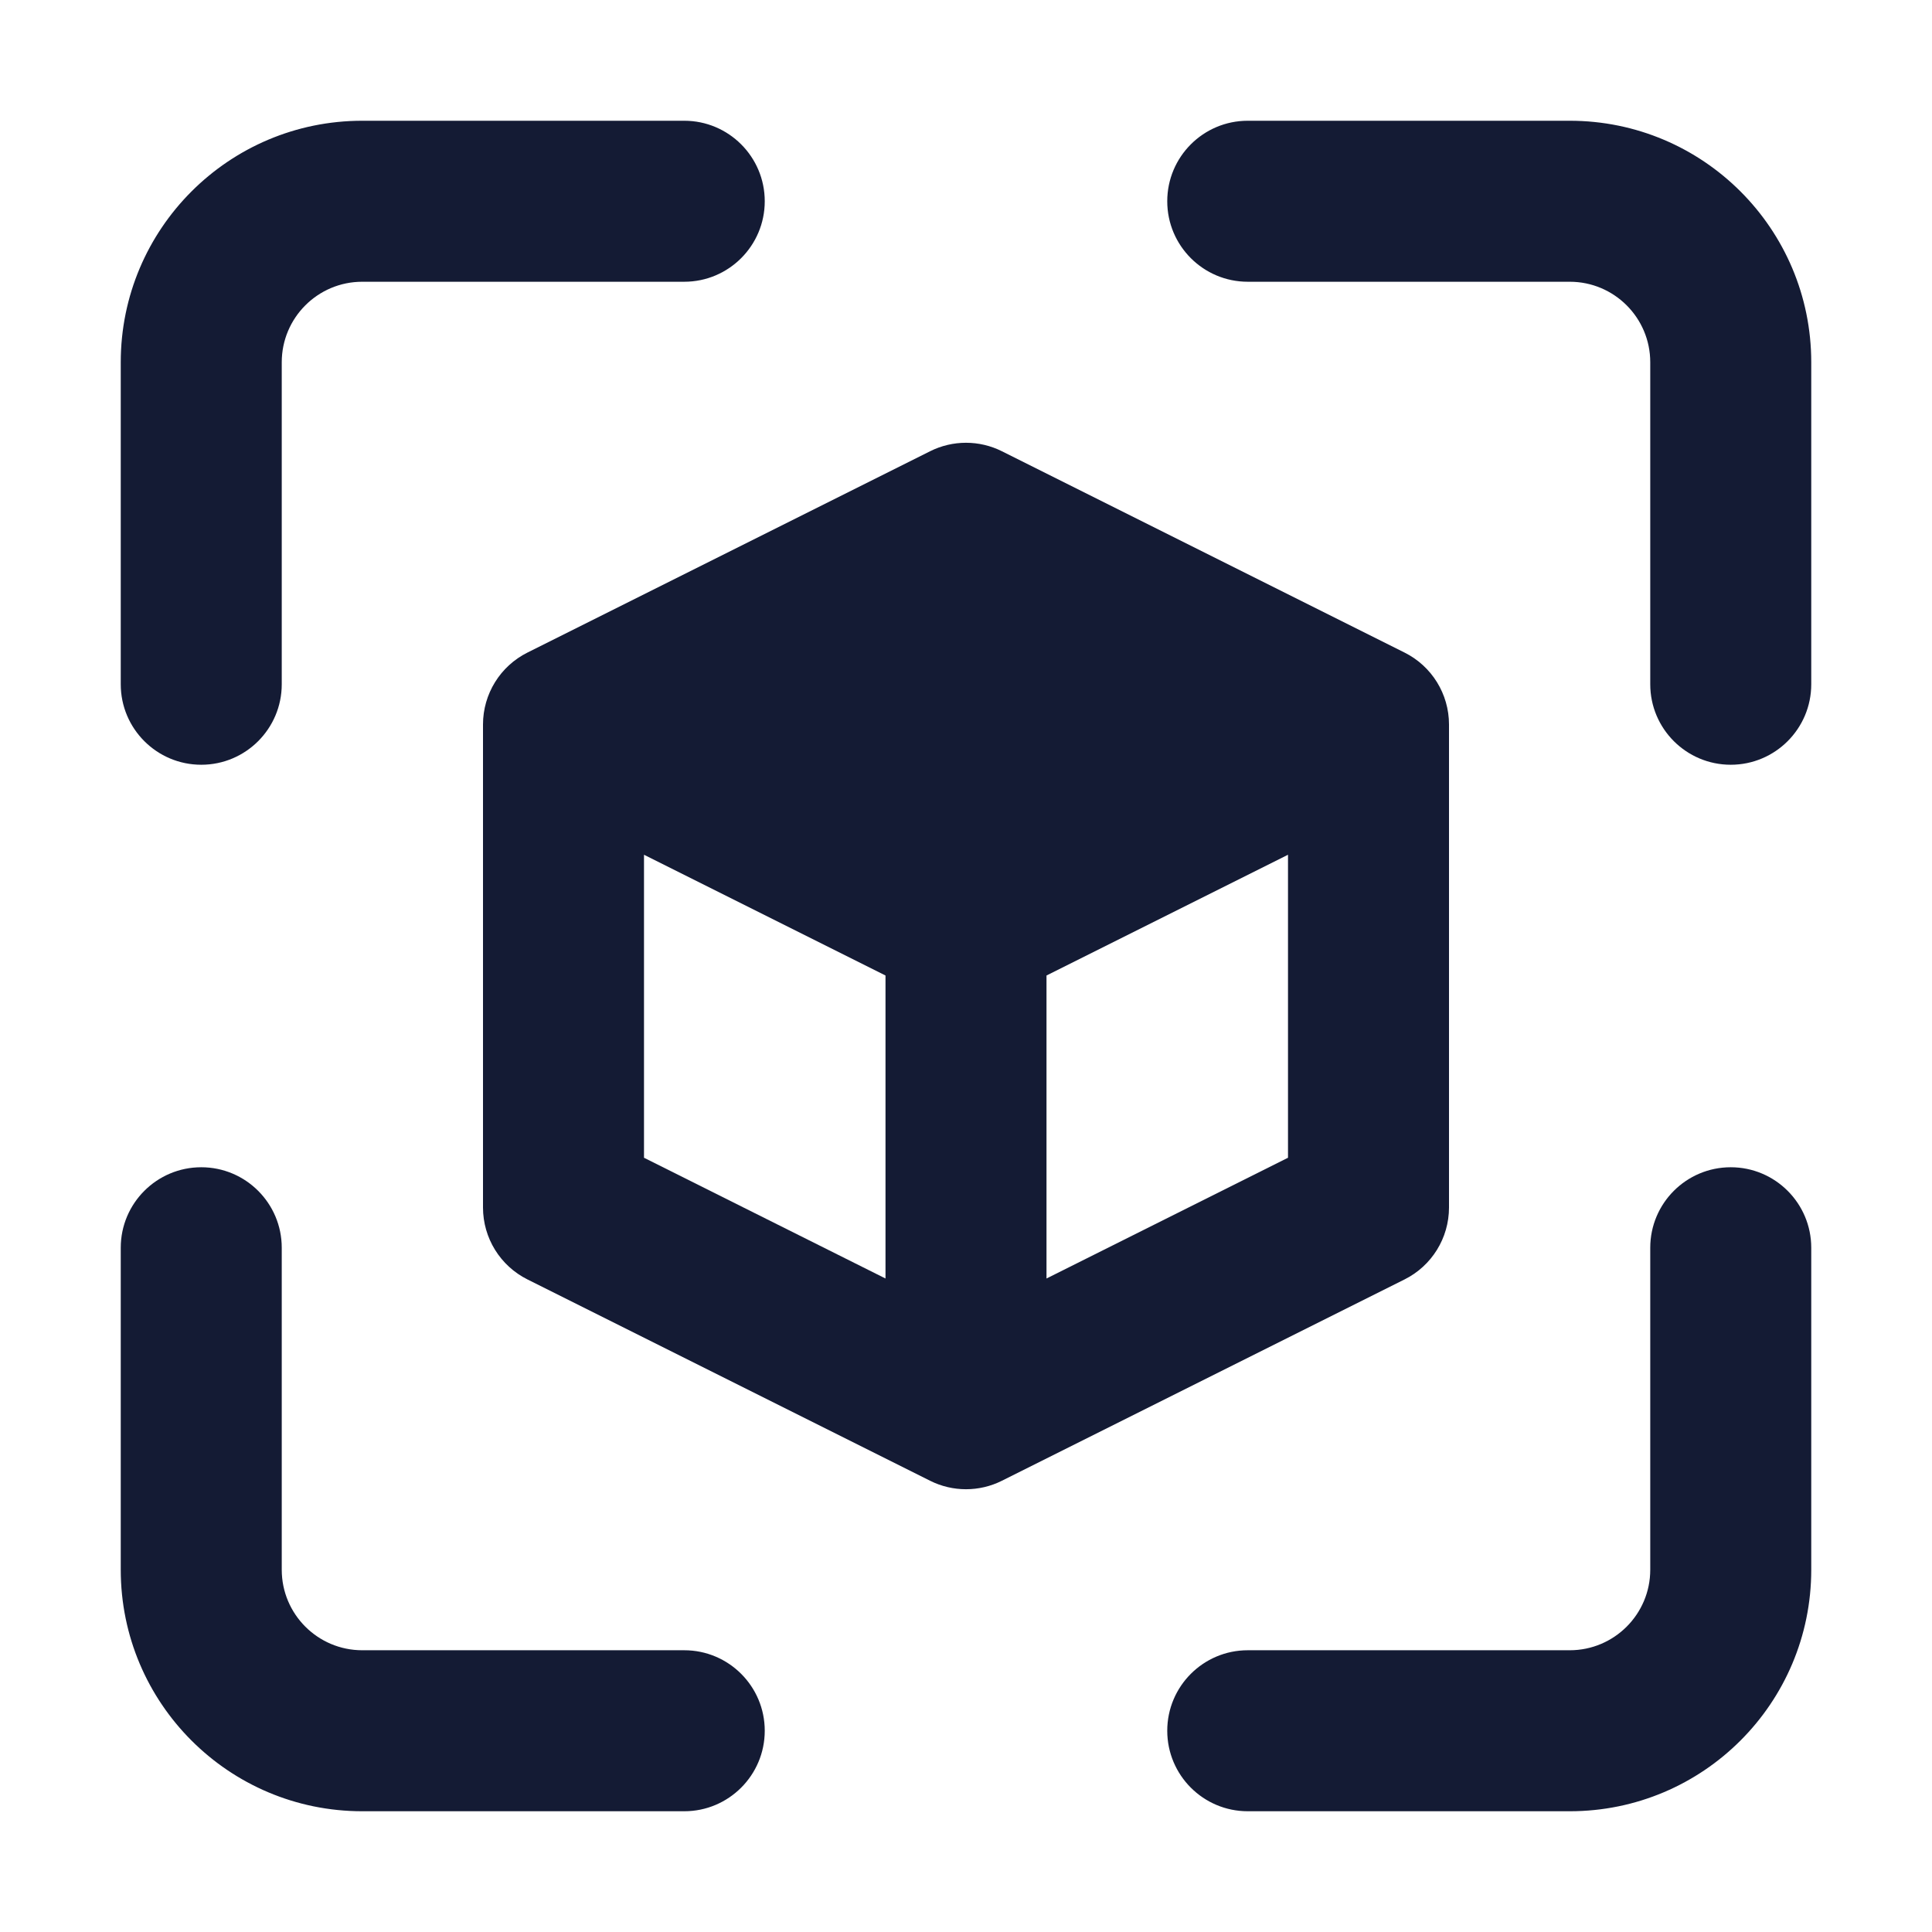 <svg width="24" height="24" viewBox="0 0 24 24" fill="none" xmlns="http://www.w3.org/2000/svg">
<path fill-rule="evenodd" clip-rule="evenodd" d="M11.553 5.606C11.834 5.465 12.166 5.465 12.447 5.606L17.447 8.106C17.786 8.275 18 8.621 18 9V15C18 15.379 17.786 15.725 17.447 15.894L12.447 18.394C12.166 18.535 11.834 18.535 11.553 18.394L6.553 15.894C6.214 15.725 6 15.379 6 15V9C6 8.621 6.214 8.275 6.553 8.106L11.553 5.606ZM8 10.618L11 12.118V15.882L8 14.382V10.618ZM13 15.882L16 14.382V10.618L13 12.118V15.882Z" fill="#141B34"/>
<path fill-rule="evenodd" clip-rule="evenodd" d="M4.5 3.5C3.948 3.5 3.5 3.948 3.5 4.5V8.5C3.5 9.052 3.052 9.5 2.5 9.5C1.948 9.5 1.5 9.052 1.5 8.5V4.5C1.5 2.843 2.843 1.5 4.5 1.5H8.5C9.052 1.5 9.5 1.948 9.5 2.5C9.5 3.052 9.052 3.5 8.5 3.5H4.5ZM14.5 2.5C14.5 1.948 14.948 1.5 15.5 1.5H19.5C21.157 1.5 22.5 2.843 22.5 4.5V8.5C22.5 9.052 22.052 9.5 21.5 9.5C20.948 9.5 20.5 9.052 20.5 8.5V4.5C20.5 3.948 20.052 3.5 19.5 3.5H15.5C14.948 3.5 14.5 3.052 14.5 2.5ZM2.5 14.5C3.052 14.5 3.5 14.948 3.5 15.5V19.5C3.5 20.052 3.948 20.5 4.5 20.5H8.5C9.052 20.5 9.5 20.948 9.5 21.5C9.5 22.052 9.052 22.5 8.5 22.5H4.5C2.843 22.5 1.5 21.157 1.5 19.5V15.5C1.5 14.948 1.948 14.5 2.5 14.5ZM21.5 14.5C22.052 14.5 22.5 14.948 22.5 15.5V19.5C22.5 21.157 21.157 22.5 19.5 22.5H15.5C14.948 22.5 14.5 22.052 14.5 21.5C14.5 20.948 14.948 20.5 15.5 20.5H19.5C20.052 20.5 20.5 20.052 20.5 19.5V15.5C20.5 14.948 20.948 14.5 21.5 14.5Z" fill="#141B34"/>
</svg>
